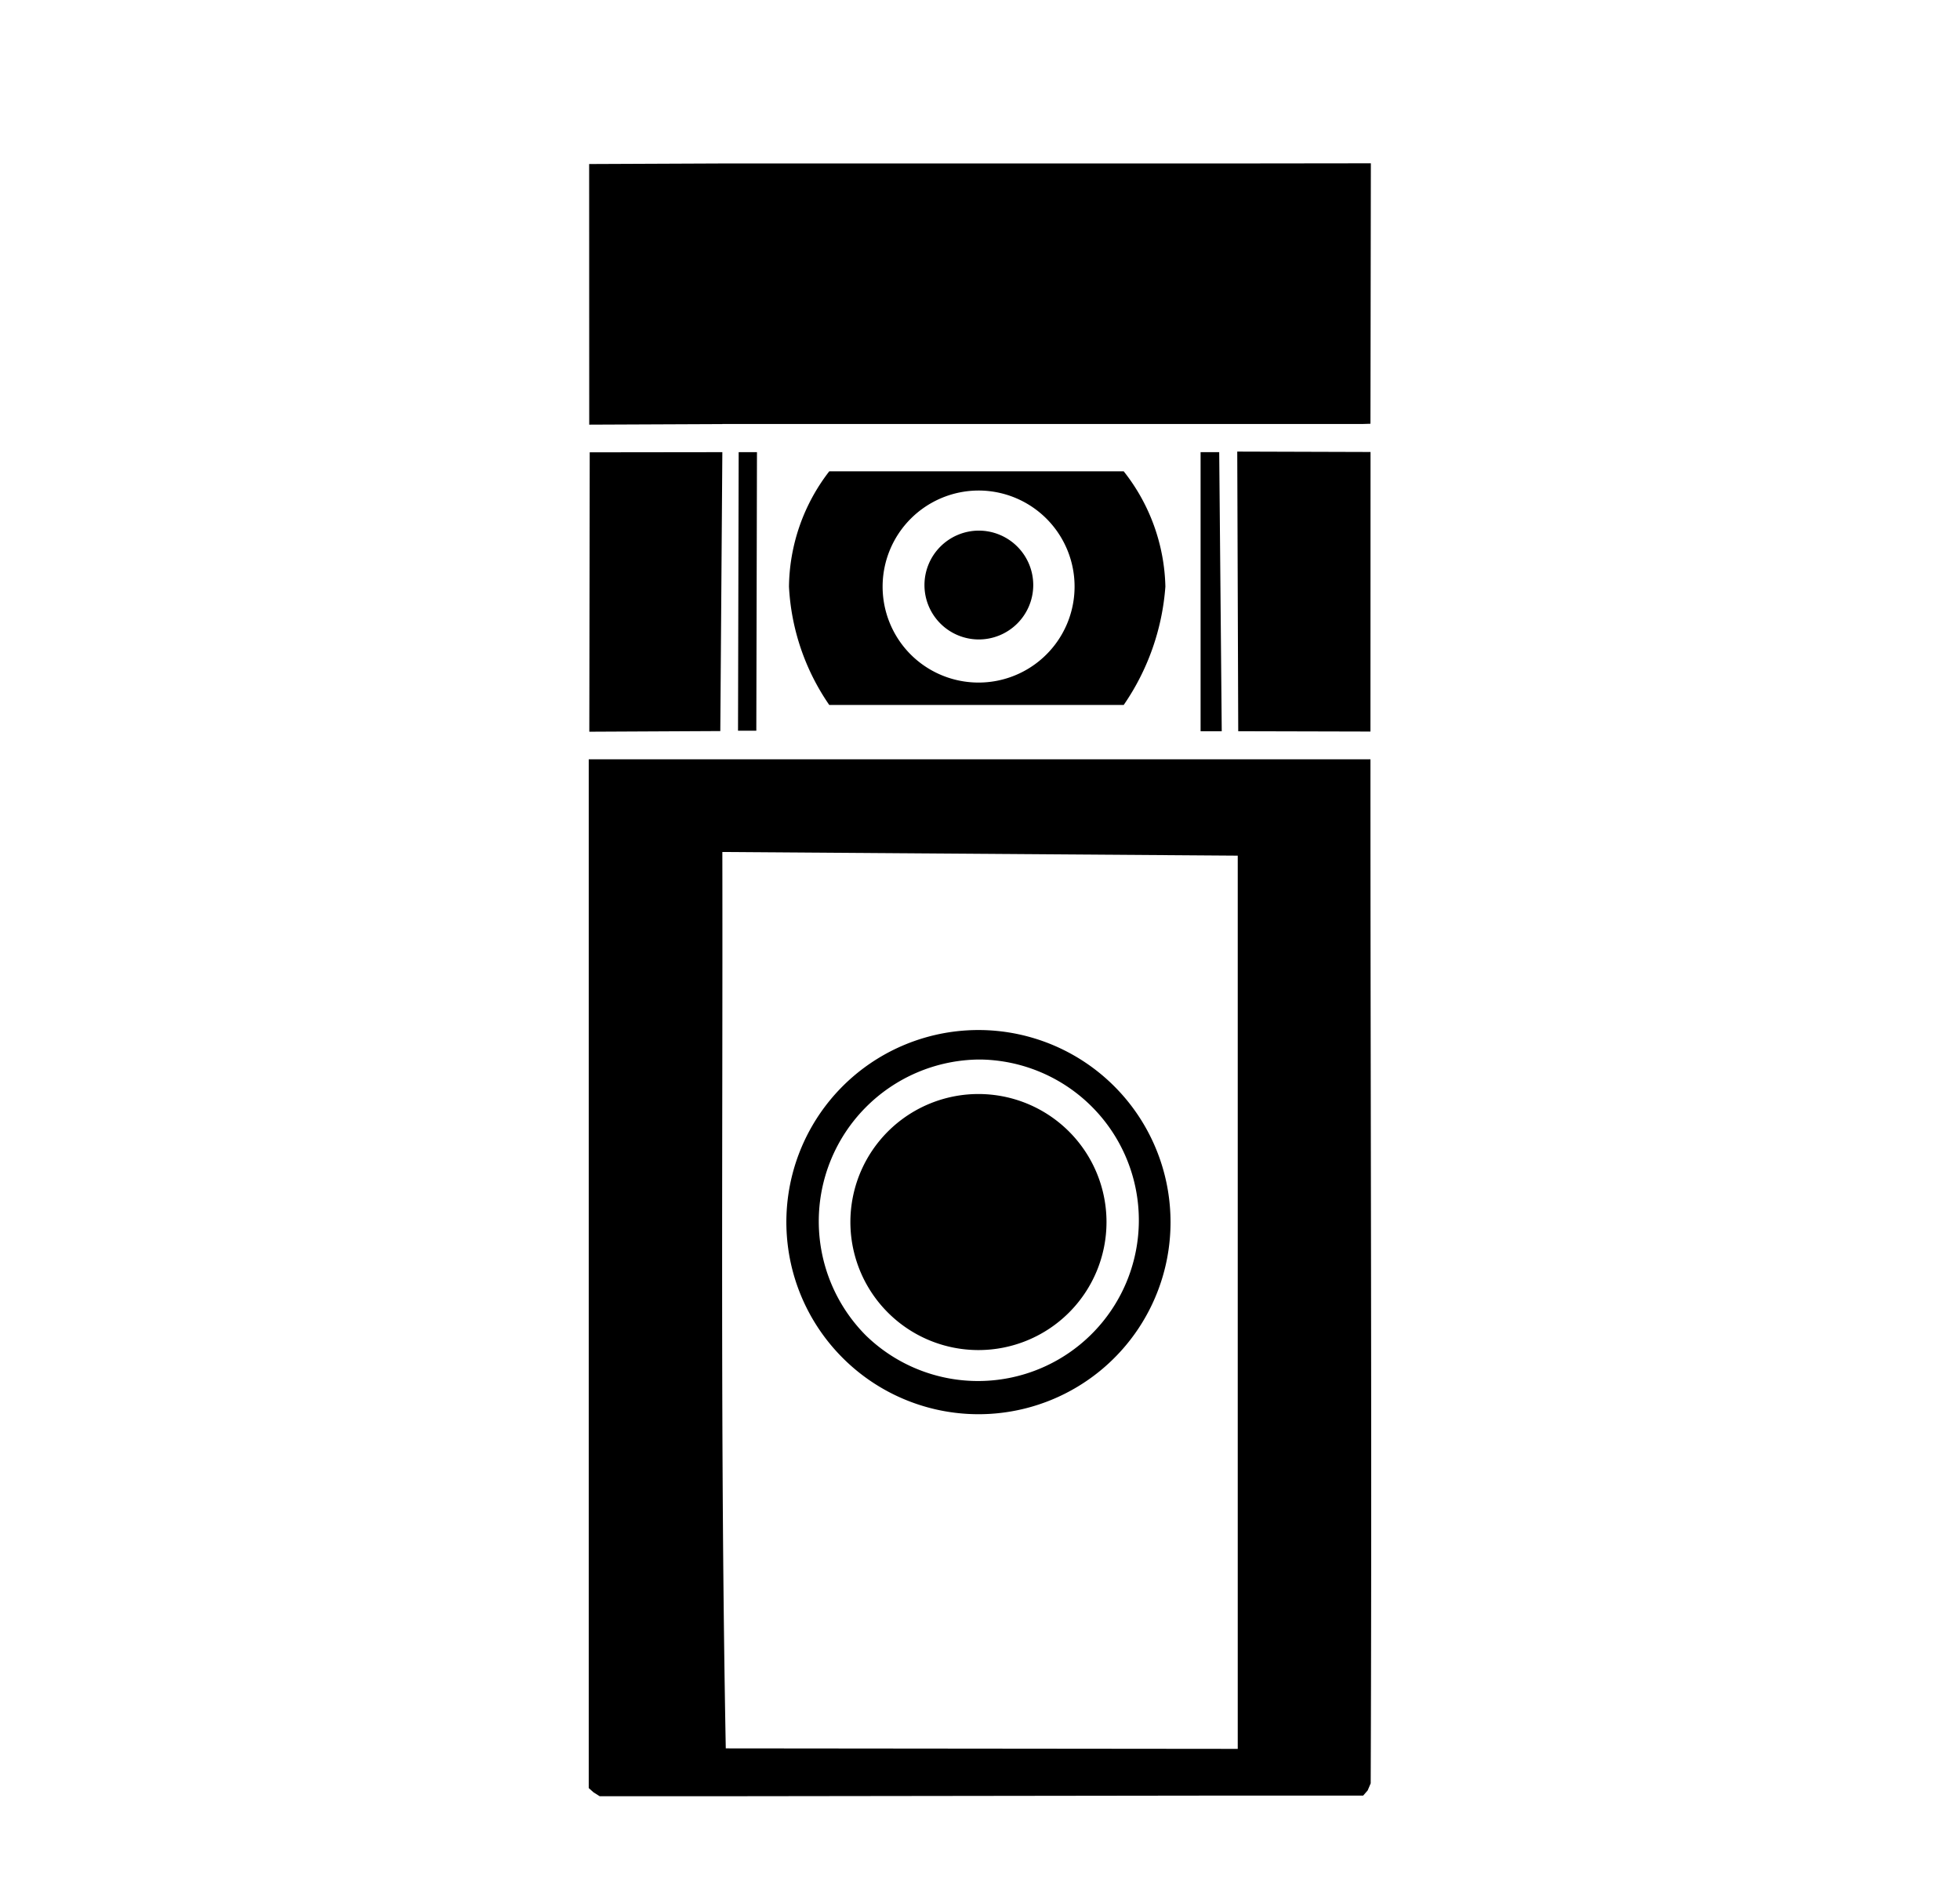 <svg xmlns="http://www.w3.org/2000/svg" xmlns:xlink="http://www.w3.org/1999/xlink" width="24" height="23" viewBox="0 0 24 23"><path fill="currentColor" d="m8.82 8.954l.025-3.416l-1.624.002l-.005 3.422Zm.217-.004l.008-3.412h.224L9.261 8.95zm4.512 6.018a1.568 1.568 0 1 0-2.676 1.109a1.568 1.568 0 0 0 2.676-1.109m.784 0a2.352 2.352 0 1 0-4.015 1.663a2.351 2.351 0 0 0 4.015-1.663m-2.352-1.991h.032a1.969 1.969 0 1 1-1.413 3.377a1.982 1.982 0 0 1 1.381-3.377m4.8-3.677H7.209v12.6l.058.052l.076.048h1.549l6.272-.008h1.528l.055-.063l.037-.087c.016-4.158-.004-8.415-.003-12.542m-1.625 12.12l-6.269-.006c-.069-3.658-.036-7.32-.042-10.979l6.311.045zm-.455-12.464h.259l-.031-3.418h-.228ZM8.845 5.194v-.001h7.839l.097-.003l.005-3.19l-1.669.002H8.845l-1.631.007l.001 3.192Zm.816 1.99a2.8 2.8 0 0 0 .493 1.45h3.606a2.93 2.93 0 0 0 .51-1.45a2.36 2.36 0 0 0-.51-1.411h-3.606a2.35 2.35 0 0 0-.493 1.411m2.32-1.176a1.176 1.176 0 1 1-.831 2.007a1.177 1.177 0 0 1 .831-2.007m.005 1.824a.667.667 0 0 0 .666-.667a.667.667 0 0 0-.667-.666a.667.667 0 0 0-.665.668a.666.666 0 0 0 .666.665m3.176 1.124l1.619.004l.001-3.424l-1.632-.005Z"/></svg>
